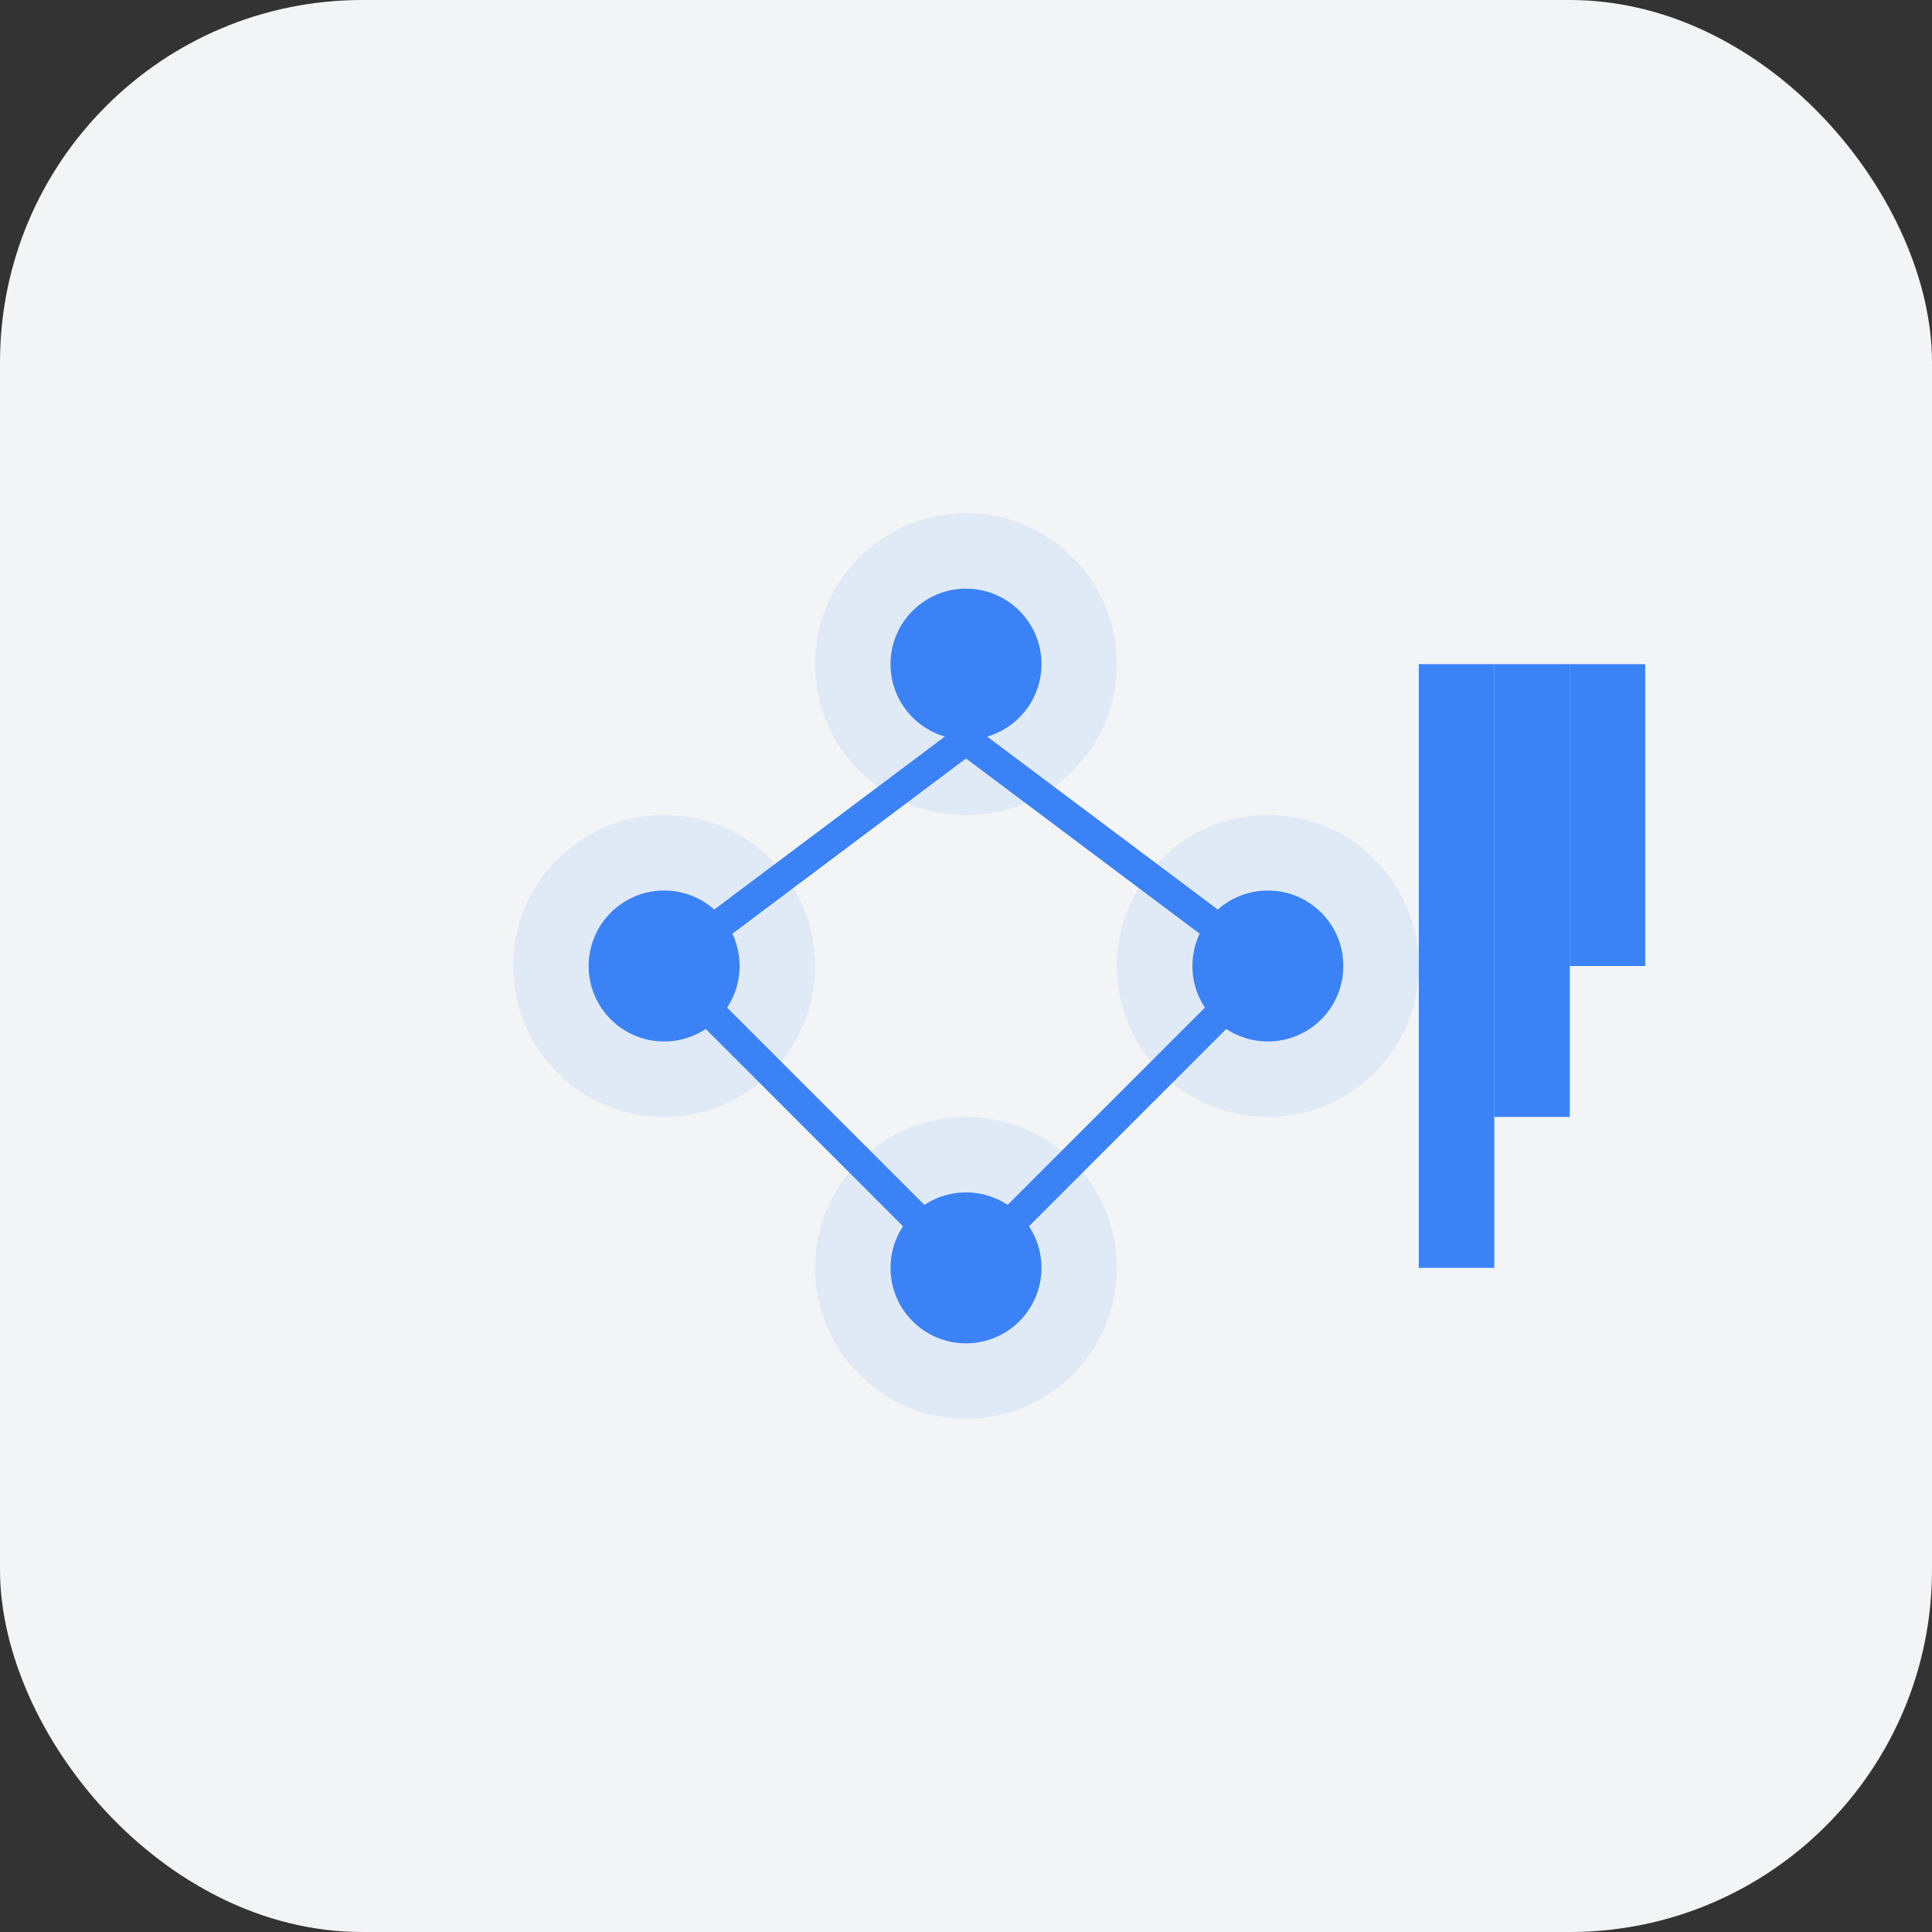 <?xml version="1.0" encoding="UTF-8"?>
<svg width="128" height="128" viewBox="0 0 128 128" fill="none" xmlns="http://www.w3.org/2000/svg">
    <rect x="0" y="0" width="128" height="128" fill="#333333" stroke="none"/>
    <!-- Fond -->
    <rect width="128" height="128" rx="24" fill="#F3F4F6"/>
    
    <!-- Réseau -->
    <g transform="translate(24, 24)">
        <!-- Points de connexion -->
        <circle cx="40" cy="20" r="10" fill="#3B82F6" fill-opacity="0.1"/>
        <circle cx="40" cy="20" r="5" fill="#3B82F6"/>
        
        <circle cx="20" cy="40" r="10" fill="#3B82F6" fill-opacity="0.1"/>
        <circle cx="20" cy="40" r="5" fill="#3B82F6"/>
        
        <circle cx="60" cy="40" r="10" fill="#3B82F6" fill-opacity="0.1"/>
        <circle cx="60" cy="40" r="5" fill="#3B82F6"/>
        
        <circle cx="40" cy="60" r="10" fill="#3B82F6" fill-opacity="0.1"/>
        <circle cx="40" cy="60" r="5" fill="#3B82F6"/>
        
        <!-- Lignes de connexion -->
        <path d="M40 25L20 40" stroke="#3B82F6" stroke-width="2"/>
        <path d="M40 25L60 40" stroke="#3B82F6" stroke-width="2"/>
        <path d="M20 40L40 60" stroke="#3B82F6" stroke-width="2"/>
        <path d="M60 40L40 60" stroke="#3B82F6" stroke-width="2"/>
        
        <!-- Signal -->
        <path d="M70 20h5v40h-5z" fill="#3B82F6"/>
        <path d="M75 20h5v30h-5z" fill="#3B82F6"/>
        <path d="M80 20h5v20h-5z" fill="#3B82F6"/>
    </g>
</svg> 